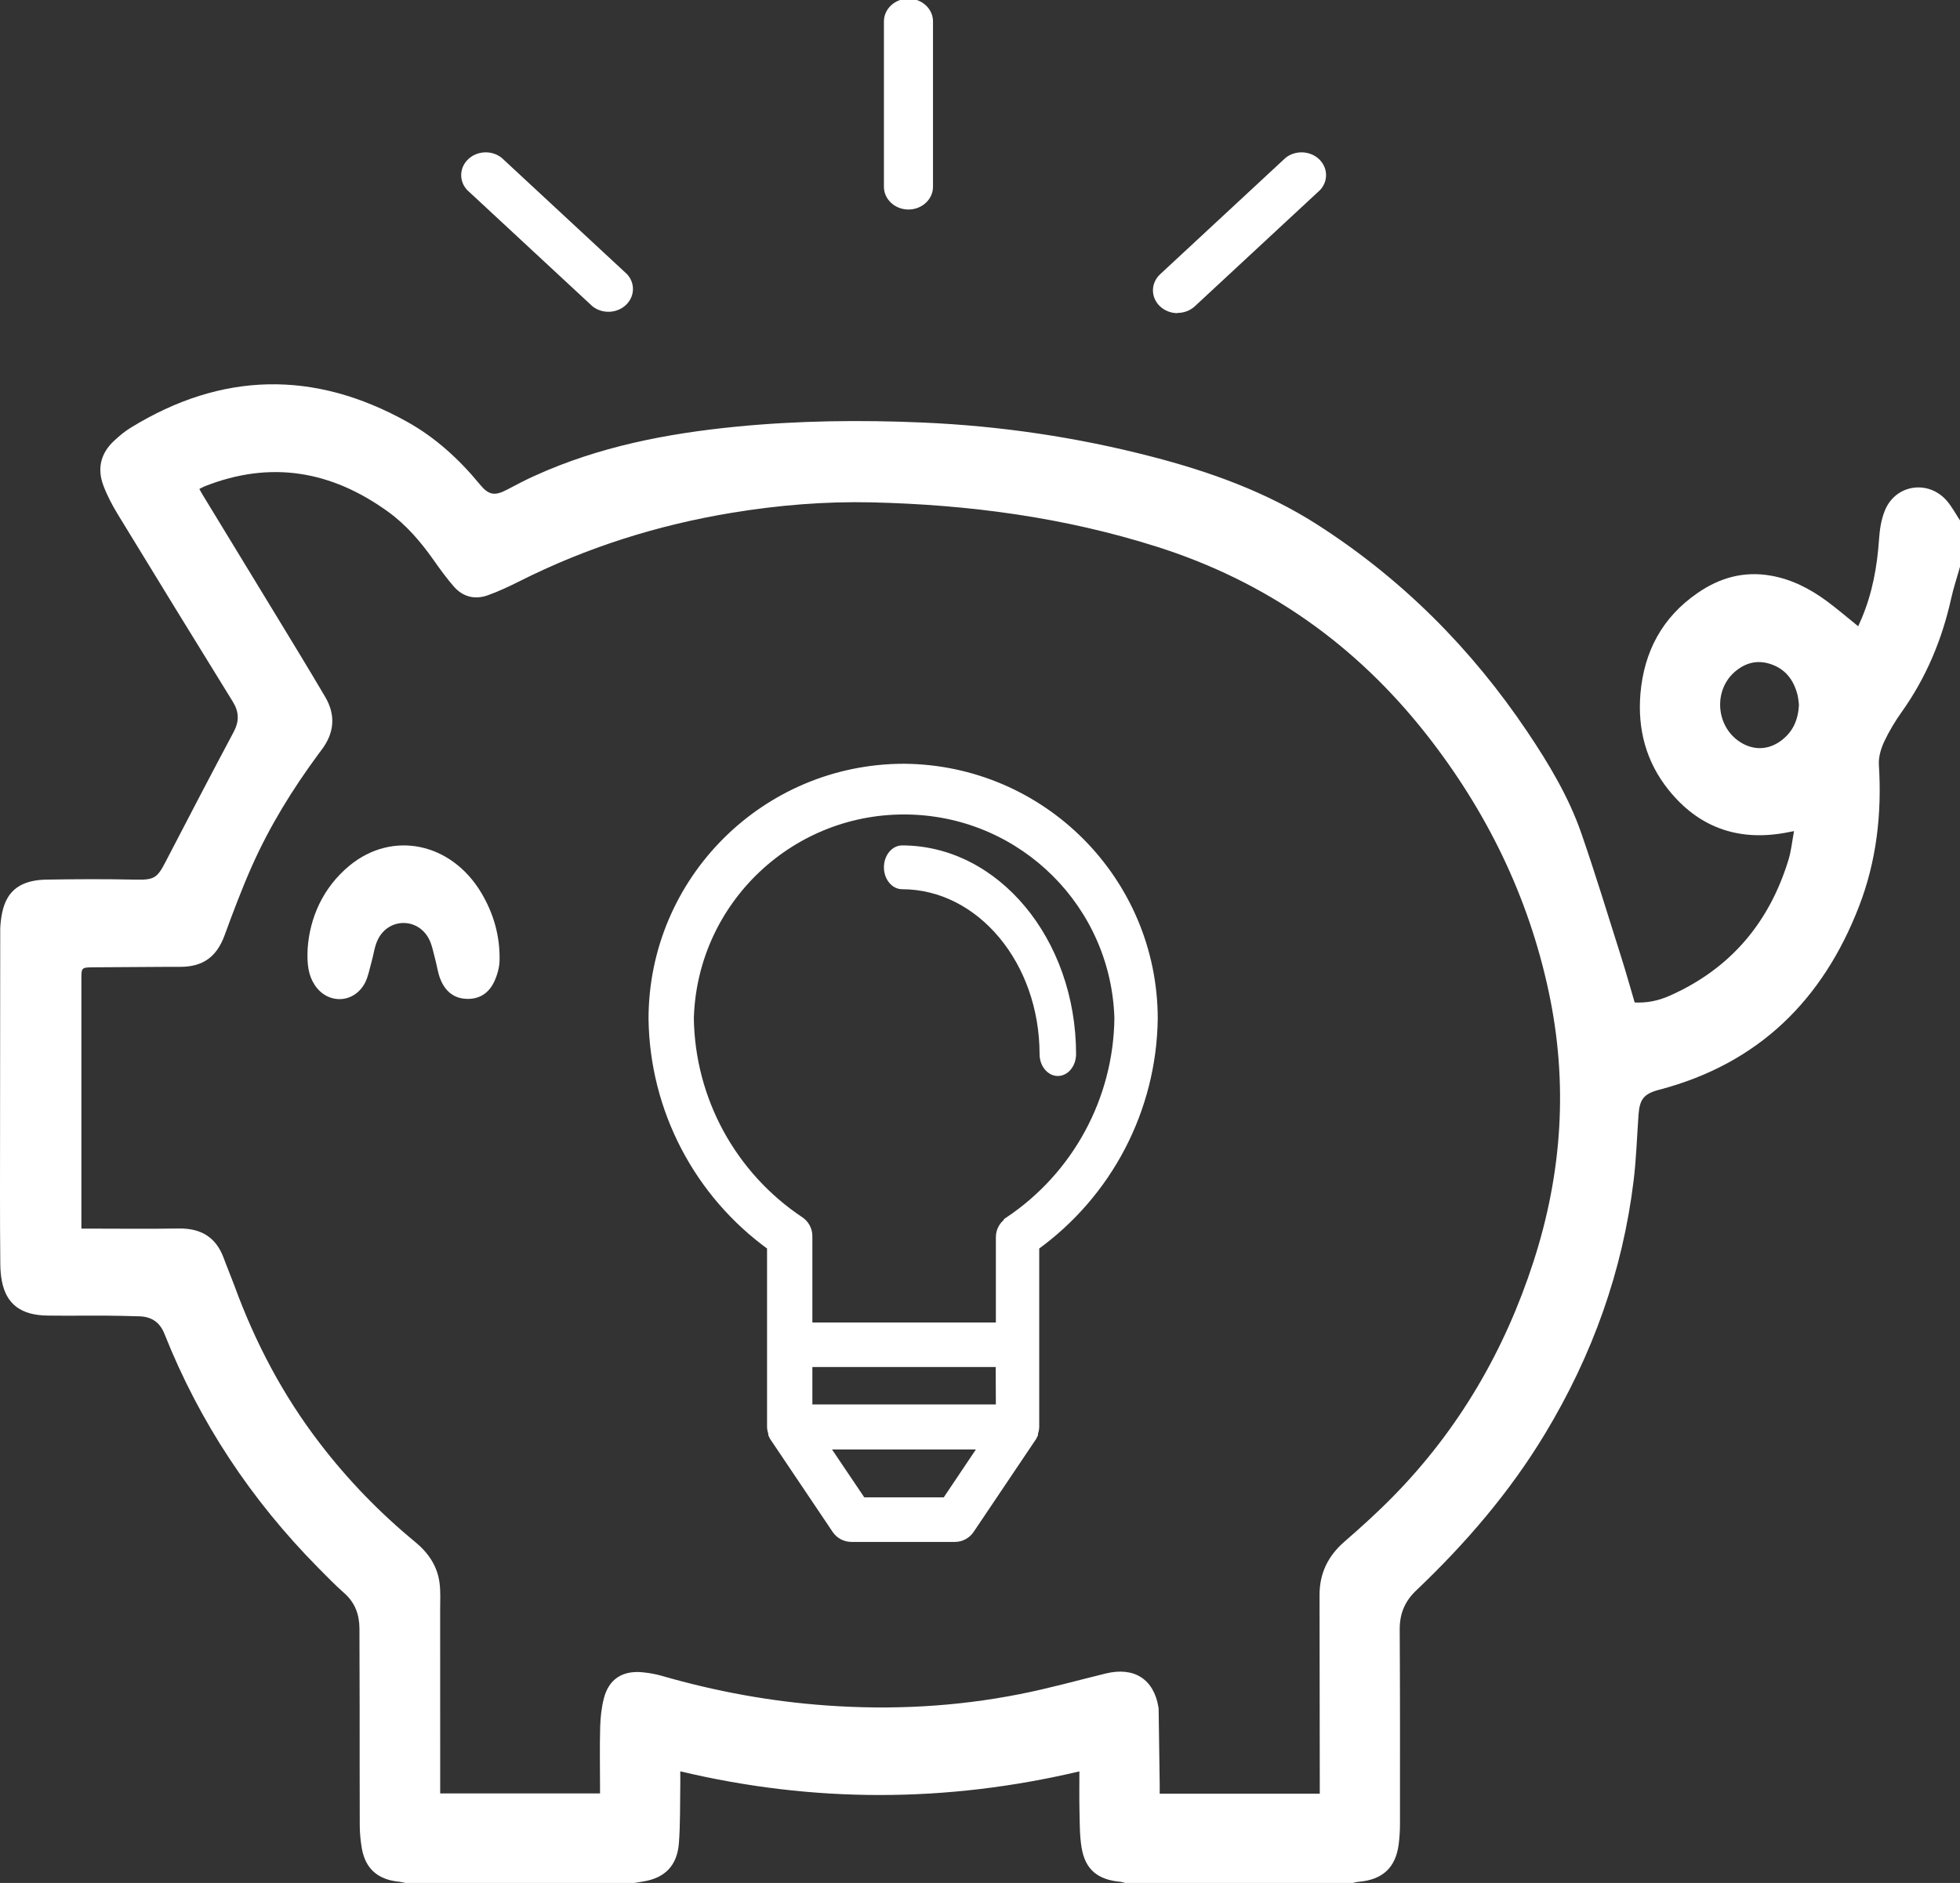 <?xml version="1.0" encoding="UTF-8"?>
<svg width="51px" height="49px" viewBox="0 0 51 49" version="1.1" xmlns="http://www.w3.org/2000/svg" xmlns:xlink="http://www.w3.org/1999/xlink">
    <rect x="0" y="0" width="51" height="49" fill="#333333" stroke="none"/>
    <!-- Generator: Sketch 51.3 (57544) - http://www.bohemiancoding.com/sketch -->
    <title>Pig Tip</title>
    <desc>Created with Sketch.</desc>
    <defs></defs>
    <g id="Page-1" stroke="none" stroke-width="1" fill="none" fill-rule="evenodd">
        <g id="Mobile-Copy-42" transform="translate(-269, -395)" fill="#FFFFFF">
            <g id="Pig-Tip" transform="translate(269, 394)">
                <path d="M23.523,21 C19.922,21.003 17.003,23.917 17,27.513 C17.032,29.86 18.176,32.053 20.084,33.426 L20.084,38.129 C20.085,38.183 20.096,38.236 20.116,38.286 L20.116,38.323 C20.124,38.342 20.133,38.36 20.144,38.378 L21.771,40.797 C21.857,40.924 22.001,41 22.155,41 L24.845,41 C24.999,41 25.143,40.924 25.229,40.797 L26.856,38.378 C26.867,38.36 26.876,38.342 26.884,38.323 L26.884,38.286 C26.904,38.236 26.915,38.183 26.916,38.129 L26.916,33.426 C28.824,32.053 29.968,29.86 30,27.513 C29.998,23.935 27.107,21.028 23.523,21 Z M24.623,40.091 L22.423,40.091 L21.415,38.595 L25.627,38.595 L24.623,40.091 Z M21.013,37.672 L21.013,36.449 L26.033,36.449 L26.038,37.672 L21.013,37.672 Z M26.246,32.793 L26.246,32.807 C26.116,32.893 26.037,33.039 26.038,33.195 L26.038,35.54 L21.013,35.54 L21.013,33.167 C21.014,33.011 20.935,32.865 20.805,32.779 C19.035,31.598 17.96,29.624 17.929,27.499 C18.018,24.413 20.596,21.983 23.686,22.072 C26.652,22.157 29.036,24.538 29.122,27.499 C29.096,29.629 28.02,31.61 26.246,32.793 Z" id="Shape" stroke="#FFFFFF" stroke-width="0.25" fill-rule="nonzero"></path>
                <path d="M23.475,23 C23.213,23 23,23.255 23,23.57 C23,23.884 23.213,24.14 23.475,24.14 C25.448,24.143 27.048,26.062 27.05,28.43 C27.05,28.745 27.263,29 27.525,29 C27.787,29 28,28.745 28,28.43 C27.997,25.432 25.973,23.003 23.475,23 Z" id="Shape" fill-rule="nonzero"></path>
                <path d="M34.282,5.107 C34.043,4.917 33.69,4.917 33.451,5.107 L30.189,8.135 C29.939,8.366 29.937,8.741 30.185,8.973 C30.306,9.086 30.471,9.15 30.642,9.149 L30.636,9.143 C30.805,9.144 30.969,9.082 31.089,8.971 L34.351,5.943 C34.581,5.694 34.549,5.32 34.282,5.107 Z" id="Shape" fill-rule="nonzero"></path>
                <path d="M16.316,8.135 L13.054,5.107 C12.786,4.894 12.383,4.923 12.154,5.172 C11.949,5.394 11.949,5.721 12.154,5.943 L15.416,8.971 C15.684,9.184 16.087,9.155 16.316,8.906 C16.521,8.684 16.521,8.357 16.316,8.135 Z" id="Shape" fill-rule="nonzero"></path>
                <path d="M23.639,0.965 C23.286,0.965 23,1.23 23,1.557 L23,5.842 C22.99,6.169 23.267,6.442 23.619,6.452 C23.626,6.452 23.632,6.452 23.639,6.452 C23.991,6.452 24.277,6.187 24.277,5.86 L24.277,1.557 C24.277,1.23 23.991,0.965 23.639,0.965 Z" id="Shape" fill-rule="nonzero"></path>
                <g id="Home-Copy" transform="translate(0, 11)">
                    <path d="M46.809,8.333 C46.8,8.271 46.795,8.179 46.774,8.091 C46.677,7.702 46.463,7.408 46.063,7.278 C45.708,7.163 45.395,7.256 45.126,7.495 C44.583,7.982 44.653,8.89 45.26,9.298 C45.609,9.531 46.004,9.526 46.341,9.277 C46.65,9.048 46.792,8.737 46.809,8.333 Z M11.454,36.67 L15.613,36.67 L15.613,36.48 C15.613,35.965 15.602,35.448 15.617,34.933 C15.624,34.686 15.652,34.434 15.714,34.192 C15.842,33.697 16.196,33.467 16.717,33.517 C16.88,33.533 17.047,33.561 17.206,33.606 C18.613,34.013 20.044,34.277 21.509,34.381 C23.199,34.502 24.877,34.414 26.534,34.086 C27.289,33.938 28.03,33.73 28.776,33.548 C29.512,33.369 30.025,33.697 30.144,34.431 C30.147,34.441 30.148,34.452 30.148,34.462 C30.158,35.125 30.167,35.787 30.176,36.449 C30.178,36.523 30.176,36.598 30.176,36.677 L34.341,36.677 L34.341,36.477 C34.339,34.819 34.338,33.164 34.335,31.508 C34.334,30.947 34.552,30.493 34.981,30.12 C35.421,29.738 35.854,29.346 36.259,28.932 C37.97,27.186 39.156,25.134 39.901,22.834 C40.651,20.521 40.806,18.176 40.296,15.797 C39.768,13.328 38.684,11.108 37.118,9.114 C35.286,6.782 32.96,5.13 30.092,4.224 C27.683,3.46 25.206,3.132 22.686,3.073 C21.465,3.045 20.252,3.145 19.045,3.344 C17.11,3.663 15.264,4.246 13.517,5.126 C13.246,5.262 12.971,5.392 12.686,5.493 C12.354,5.61 12.044,5.531 11.811,5.266 C11.621,5.048 11.451,4.814 11.284,4.576 C10.948,4.1 10.571,3.657 10.094,3.314 C8.625,2.252 7.04,1.974 5.319,2.658 C5.275,2.676 5.235,2.7 5.187,2.725 C5.221,2.784 5.246,2.831 5.274,2.878 C5.881,3.875 6.489,4.872 7.096,5.87 C7.554,6.624 8.016,7.377 8.464,8.139 C8.74,8.611 8.7,9.072 8.37,9.51 C8.339,9.549 8.311,9.59 8.281,9.629 C7.608,10.542 7.016,11.502 6.556,12.536 C6.294,13.127 6.066,13.732 5.844,14.339 C5.639,14.896 5.288,15.159 4.691,15.16 L4.343,15.16 C3.705,15.163 3.066,15.166 2.43,15.172 C2.118,15.175 2.118,15.18 2.118,15.476 L2.118,21.749 L2.118,21.972 L2.339,21.972 C3.108,21.972 3.879,21.982 4.648,21.969 C5.223,21.96 5.614,22.19 5.815,22.723 C5.905,22.968 6.007,23.209 6.098,23.453 C6.636,24.928 7.36,26.308 8.325,27.563 C9.049,28.508 9.875,29.361 10.799,30.123 C11.144,30.405 11.381,30.752 11.437,31.192 C11.467,31.416 11.453,31.646 11.453,31.875 C11.454,33.411 11.454,34.948 11.454,36.485 L11.454,36.67 Z M51,3.542 L51,4.749 C50.924,5.024 50.831,5.297 50.77,5.575 C50.534,6.637 50.125,7.623 49.489,8.519 C49.312,8.767 49.152,9.032 49.024,9.307 C48.941,9.487 48.878,9.704 48.889,9.898 C48.969,11.166 48.83,12.408 48.369,13.595 C47.431,16.015 45.765,17.68 43.163,18.361 C42.776,18.463 42.664,18.606 42.635,19.007 C42.594,19.58 42.577,20.157 42.507,20.727 C42.22,23.082 41.434,25.27 40.202,27.31 C39.285,28.832 38.134,30.168 36.845,31.393 C36.553,31.672 36.42,31.995 36.421,32.396 C36.431,34.084 36.429,35.774 36.428,37.463 C36.428,37.641 36.417,37.821 36.394,37.998 C36.314,38.603 35.974,38.916 35.356,38.969 C35.304,38.973 35.251,38.988 35.199,39 L29.279,39 C29.238,38.99 29.199,38.975 29.158,38.97 C28.563,38.918 28.238,38.652 28.143,38.078 C28.092,37.769 28.096,37.451 28.089,37.137 C28.081,36.797 28.086,36.456 28.086,36.096 C24.619,36.915 21.166,36.918 17.701,36.095 C17.701,36.232 17.704,36.352 17.701,36.47 C17.693,36.969 17.703,37.469 17.665,37.966 C17.62,38.549 17.3,38.869 16.745,38.96 C16.665,38.973 16.585,38.985 16.505,39 L10.551,39 C10.493,38.988 10.436,38.973 10.378,38.967 C9.835,38.913 9.514,38.634 9.417,38.111 C9.382,37.914 9.363,37.711 9.361,37.511 C9.356,36.495 9.36,35.481 9.358,34.465 C9.358,33.769 9.356,33.073 9.353,32.38 C9.351,32.014 9.239,31.703 8.952,31.452 C8.717,31.246 8.5,31.019 8.28,30.798 C6.531,29.028 5.19,27.003 4.278,24.708 C4.157,24.406 3.941,24.262 3.621,24.254 C3.322,24.245 3.023,24.239 2.723,24.236 C2.23,24.235 1.737,24.241 1.244,24.235 C0.549,24.229 0.166,23.94 0.049,23.34 C0.021,23.195 0.01,23.049 0.008,22.902 C0.001,22.278 0,21.654 0,21.029 C0.001,18.757 0.004,16.488 0.006,14.218 C0.006,14.175 0.006,14.131 0.01,14.088 C0.058,13.482 0.24,12.905 1.211,12.89 C1.976,12.877 2.742,12.874 3.506,12.89 C3.993,12.9 4.082,12.865 4.299,12.445 C4.889,11.308 5.48,10.173 6.082,9.044 C6.226,8.769 6.223,8.528 6.059,8.262 C5.055,6.639 4.058,5.011 3.063,3.381 C2.92,3.144 2.788,2.896 2.691,2.637 C2.523,2.195 2.618,1.792 2.975,1.465 C3.108,1.342 3.247,1.224 3.402,1.13 C5.768,-0.325 8.172,-0.374 10.597,0.978 C11.336,1.39 11.951,1.955 12.485,2.604 C12.718,2.888 12.873,2.912 13.2,2.739 C13.439,2.612 13.679,2.486 13.925,2.376 C15.585,1.623 17.349,1.281 19.155,1.103 C20.772,0.945 22.395,0.925 24.019,0.996 C26.034,1.084 28.018,1.377 29.969,1.883 C31.48,2.274 32.935,2.797 34.255,3.638 C36.48,5.06 38.292,6.884 39.747,9.05 C40.304,9.88 40.819,10.739 41.147,11.685 C41.515,12.747 41.842,13.824 42.181,14.895 C42.307,15.29 42.418,15.692 42.535,16.087 C42.824,16.1 43.123,16.058 43.463,15.904 C45.048,15.195 46.045,13.989 46.539,12.369 C46.609,12.136 46.633,11.888 46.681,11.628 C46.57,11.65 46.5,11.664 46.428,11.676 C45.196,11.892 44.184,11.514 43.416,10.554 C42.828,9.822 42.607,8.969 42.685,8.047 C42.779,6.961 43.247,6.07 44.167,5.435 C44.741,5.036 45.376,4.854 46.083,4.981 C46.623,5.076 47.097,5.321 47.532,5.641 C47.809,5.846 48.069,6.07 48.351,6.297 C48.381,6.231 48.411,6.164 48.44,6.095 C48.719,5.436 48.845,4.746 48.893,4.037 C48.91,3.786 48.948,3.524 49.042,3.293 C49.317,2.601 50.185,2.473 50.666,3.042 C50.795,3.196 50.889,3.375 51,3.542 Z" id="Fill-1"></path>
                    <path d="M8.005,14.686 C8.06,13.887 8.398,13.101 9.095,12.525 C10.213,11.606 11.741,11.926 12.523,13.233 C12.842,13.768 13.012,14.355 12.999,14.99 C12.996,15.18 12.937,15.382 12.857,15.551 C12.708,15.864 12.449,16.012 12.12,15.992 C11.803,15.975 11.583,15.79 11.461,15.485 C11.392,15.318 11.37,15.127 11.321,14.948 C11.272,14.769 11.24,14.579 11.155,14.421 C10.856,13.87 10.101,13.888 9.829,14.456 C9.743,14.634 9.721,14.847 9.664,15.045 C9.613,15.222 9.582,15.412 9.499,15.573 C9.215,16.12 8.522,16.144 8.187,15.629 C8.029,15.386 7.984,15.111 8.005,14.686" id="Fill-6"></path>
                </g>
            </g>
        </g>
    </g>
</svg>